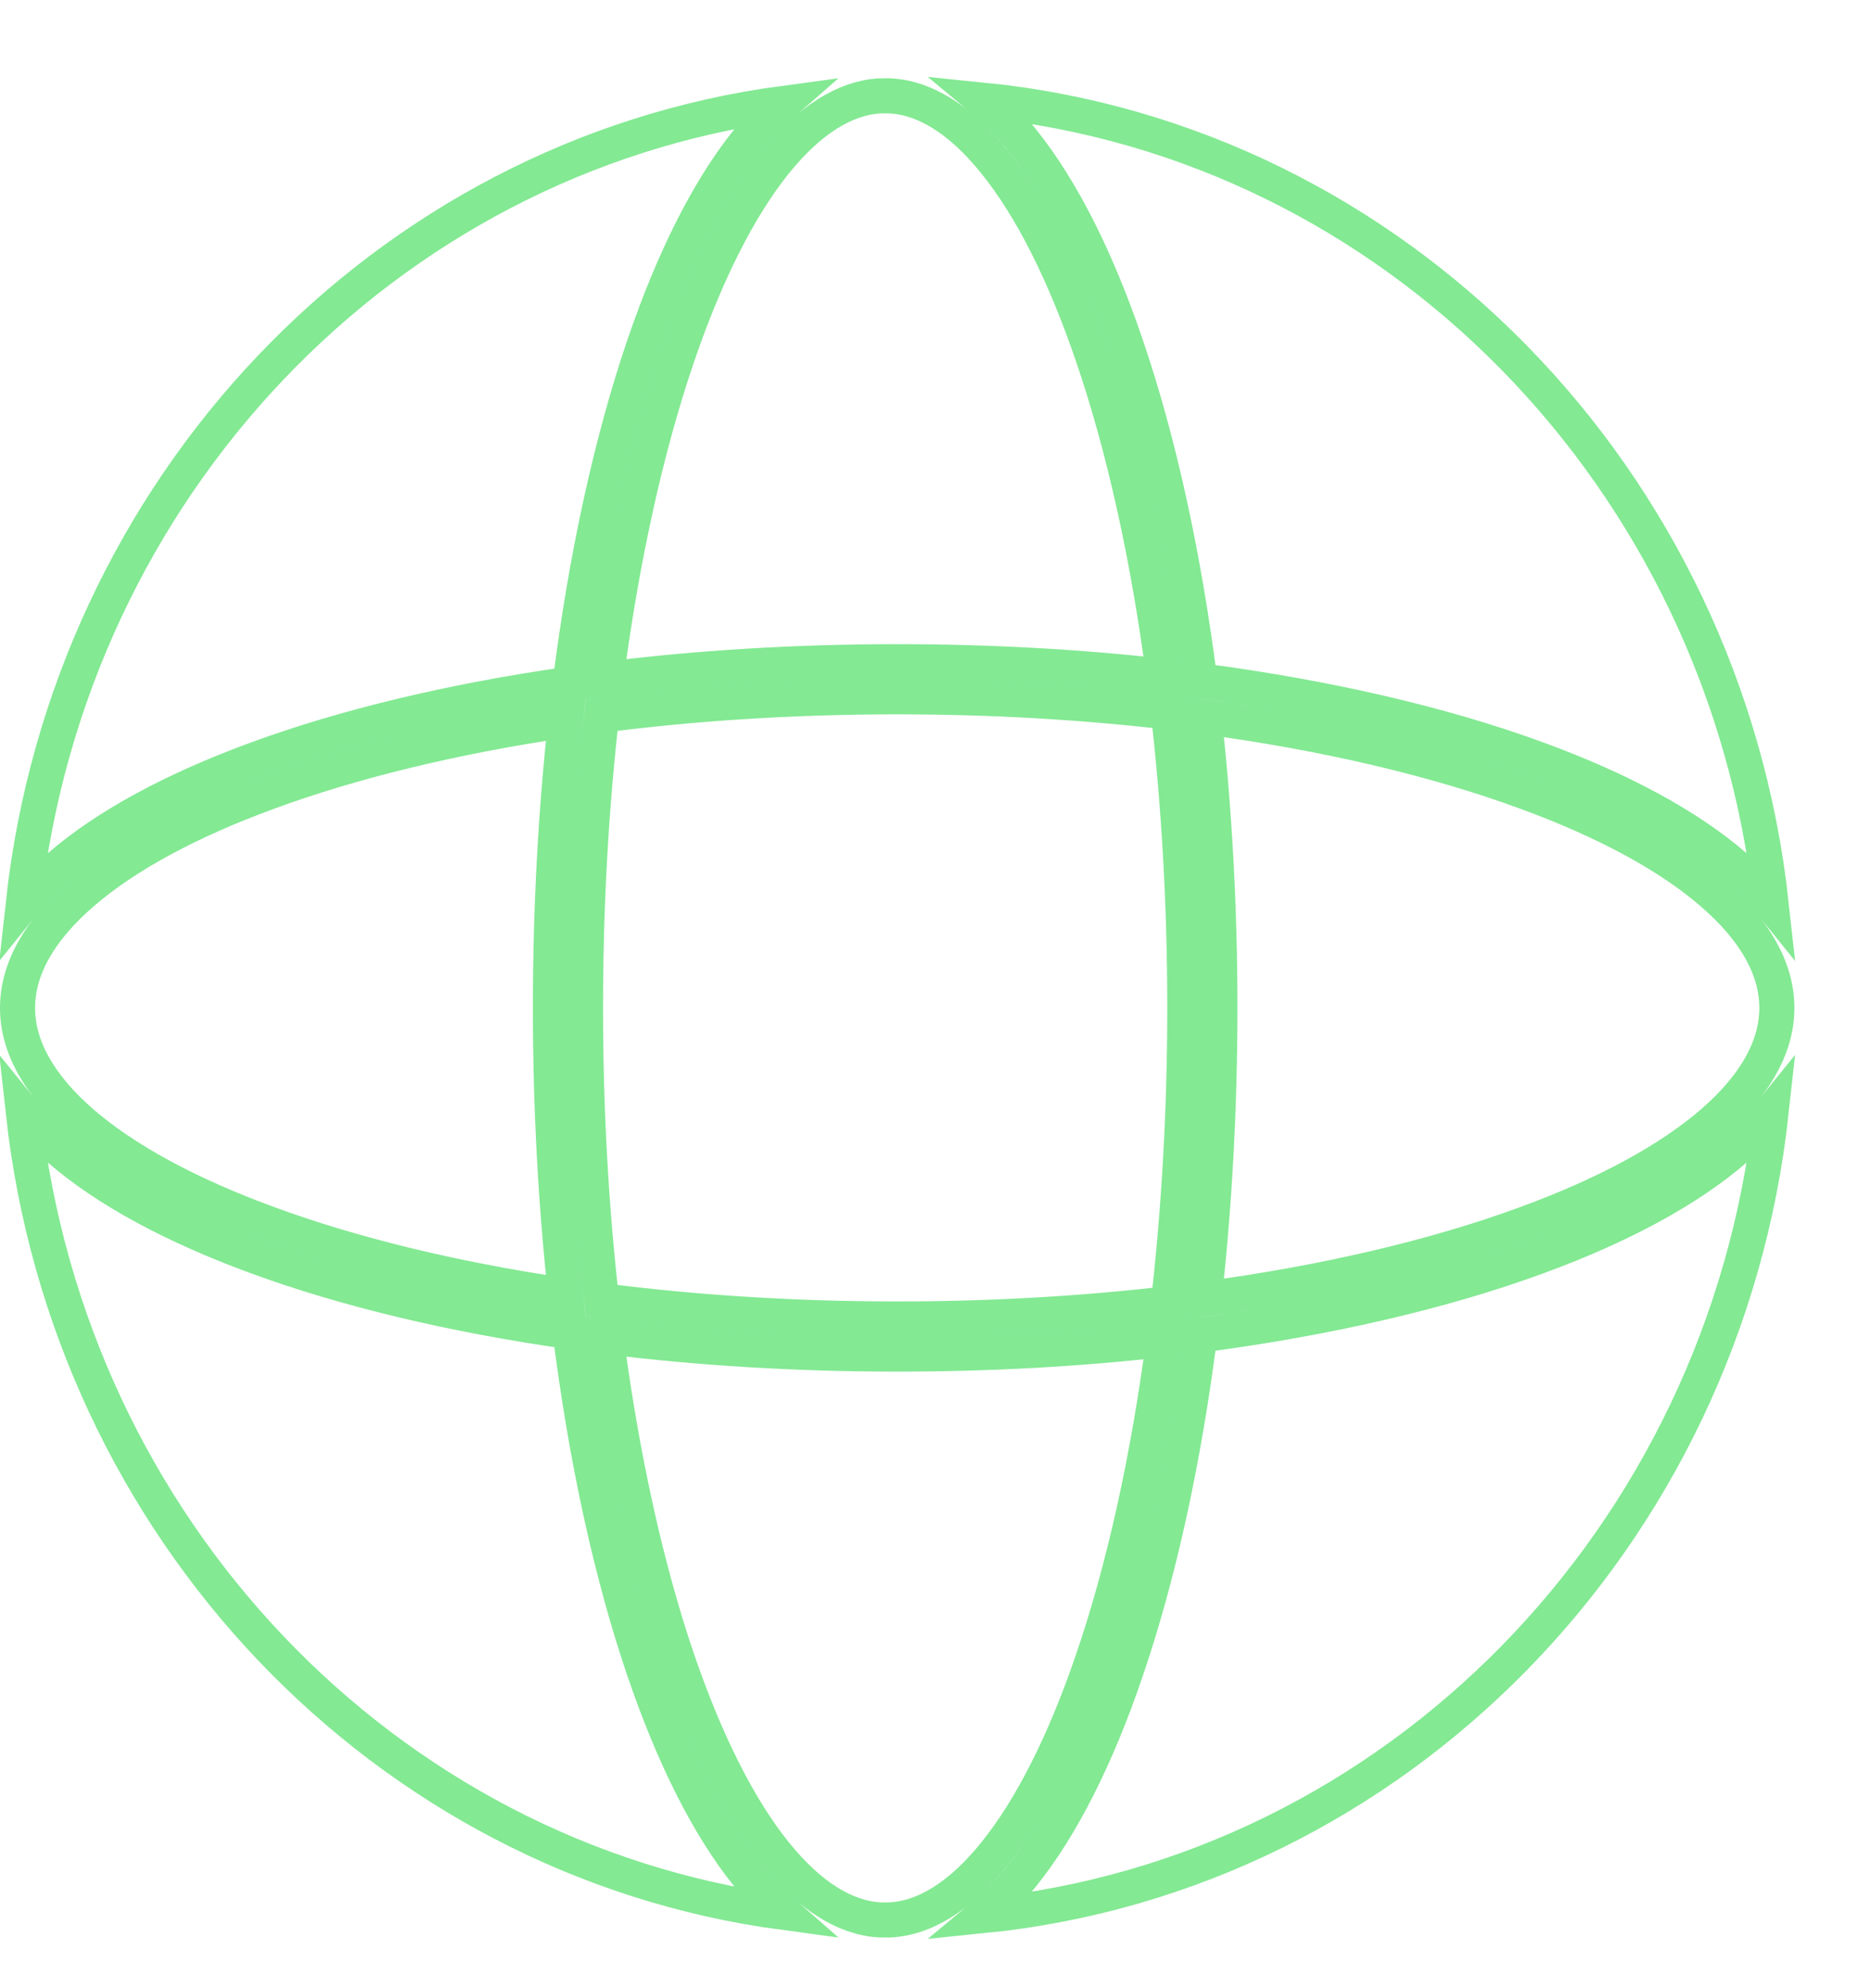 <svg width="16" height="17" viewBox="0 0 16 17" fill="none" xmlns="http://www.w3.org/2000/svg">
<path d="M15.146 9.512C14.746 13.152 11.93 16.026 8.408 16.38C8.525 16.283 8.636 16.168 8.742 16.037C9.081 15.616 9.381 15.016 9.629 14.287C9.905 13.479 10.122 12.502 10.26 11.416C11.355 11.273 12.34 11.043 13.149 10.746C13.853 10.488 14.433 10.178 14.84 9.825C14.956 9.725 15.058 9.621 15.146 9.512ZM0.199 7.724C0.59 4.167 3.288 1.342 6.697 0.884C6.593 0.975 6.492 1.081 6.397 1.199C6.057 1.62 5.758 2.22 5.509 2.949C5.231 3.764 5.013 4.751 4.875 5.849C3.864 5.993 2.953 6.212 2.196 6.49C1.492 6.748 0.912 7.058 0.505 7.411C0.389 7.511 0.287 7.615 0.199 7.724ZM5.007 8.618C5.007 7.742 5.055 6.901 5.145 6.115C5.935 6.013 6.785 5.958 7.673 5.958C8.482 5.958 9.261 6.004 9.991 6.089C10.082 6.882 10.132 7.733 10.132 8.618C10.132 9.504 10.082 10.354 9.991 11.147C9.261 11.232 8.482 11.278 7.673 11.278C6.785 11.278 5.935 11.223 5.145 11.121C5.055 10.335 5.007 9.494 5.007 8.618ZM4.838 6.157C4.753 6.934 4.707 7.76 4.707 8.618C4.707 9.476 4.753 10.303 4.838 11.079C3.877 10.938 3.015 10.727 2.299 10.464C1.614 10.214 1.071 9.919 0.701 9.599C0.331 9.278 0.15 8.946 0.15 8.618C0.15 8.29 0.331 7.958 0.701 7.638C1.071 7.317 1.614 7.022 2.299 6.772C3.015 6.509 3.877 6.299 4.838 6.157ZM4.875 11.387C5.013 12.485 5.231 13.472 5.509 14.287C5.758 15.016 6.057 15.616 6.397 16.037C6.492 16.155 6.593 16.261 6.697 16.352C3.288 15.894 0.59 13.069 0.199 9.512C0.287 9.621 0.389 9.725 0.505 9.825C0.912 10.178 1.492 10.488 2.196 10.746C2.953 11.024 3.864 11.243 4.875 11.387ZM5.793 14.191C5.529 13.416 5.319 12.476 5.182 11.428C5.965 11.526 6.802 11.578 7.673 11.578C8.465 11.578 9.231 11.535 9.953 11.453C9.816 12.491 9.608 13.422 9.345 14.191C9.103 14.901 8.818 15.465 8.508 15.848C8.206 16.223 7.897 16.407 7.595 16.417C7.569 16.416 7.544 16.416 7.519 16.416C7.225 16.397 6.924 16.212 6.63 15.848C6.321 15.465 6.036 14.901 5.793 14.191ZM8.408 0.856C11.93 1.21 14.746 4.084 15.146 7.724C15.058 7.615 14.956 7.511 14.84 7.411C14.433 7.058 13.853 6.748 13.149 6.49C12.34 6.193 11.355 5.963 10.26 5.82C10.122 4.734 9.905 3.757 9.629 2.949C9.381 2.22 9.081 1.62 8.742 1.199C8.636 1.068 8.525 0.953 8.408 0.856ZM10.432 8.618C10.432 7.75 10.384 6.913 10.297 6.128C11.343 6.268 12.278 6.49 13.046 6.772C13.731 7.022 14.274 7.317 14.644 7.638C15.014 7.958 15.195 8.29 15.195 8.618C15.195 8.946 15.014 9.278 14.644 9.599C14.274 9.919 13.731 10.214 13.046 10.464C12.278 10.746 11.343 10.968 10.297 11.108C10.384 10.324 10.432 9.486 10.432 8.618ZM9.953 5.783C9.231 5.701 8.465 5.658 7.673 5.658C6.802 5.658 5.965 5.71 5.182 5.808C5.319 4.76 5.529 3.82 5.793 3.046C6.036 2.335 6.321 1.771 6.63 1.388C6.924 1.024 7.225 0.839 7.519 0.82C7.544 0.82 7.569 0.82 7.595 0.819C7.897 0.829 8.206 1.013 8.508 1.388C8.818 1.771 9.103 2.335 9.345 3.046C9.608 3.814 9.816 4.745 9.953 5.783Z" stroke="#83E993" stroke-width="0.3"/>
</svg>
